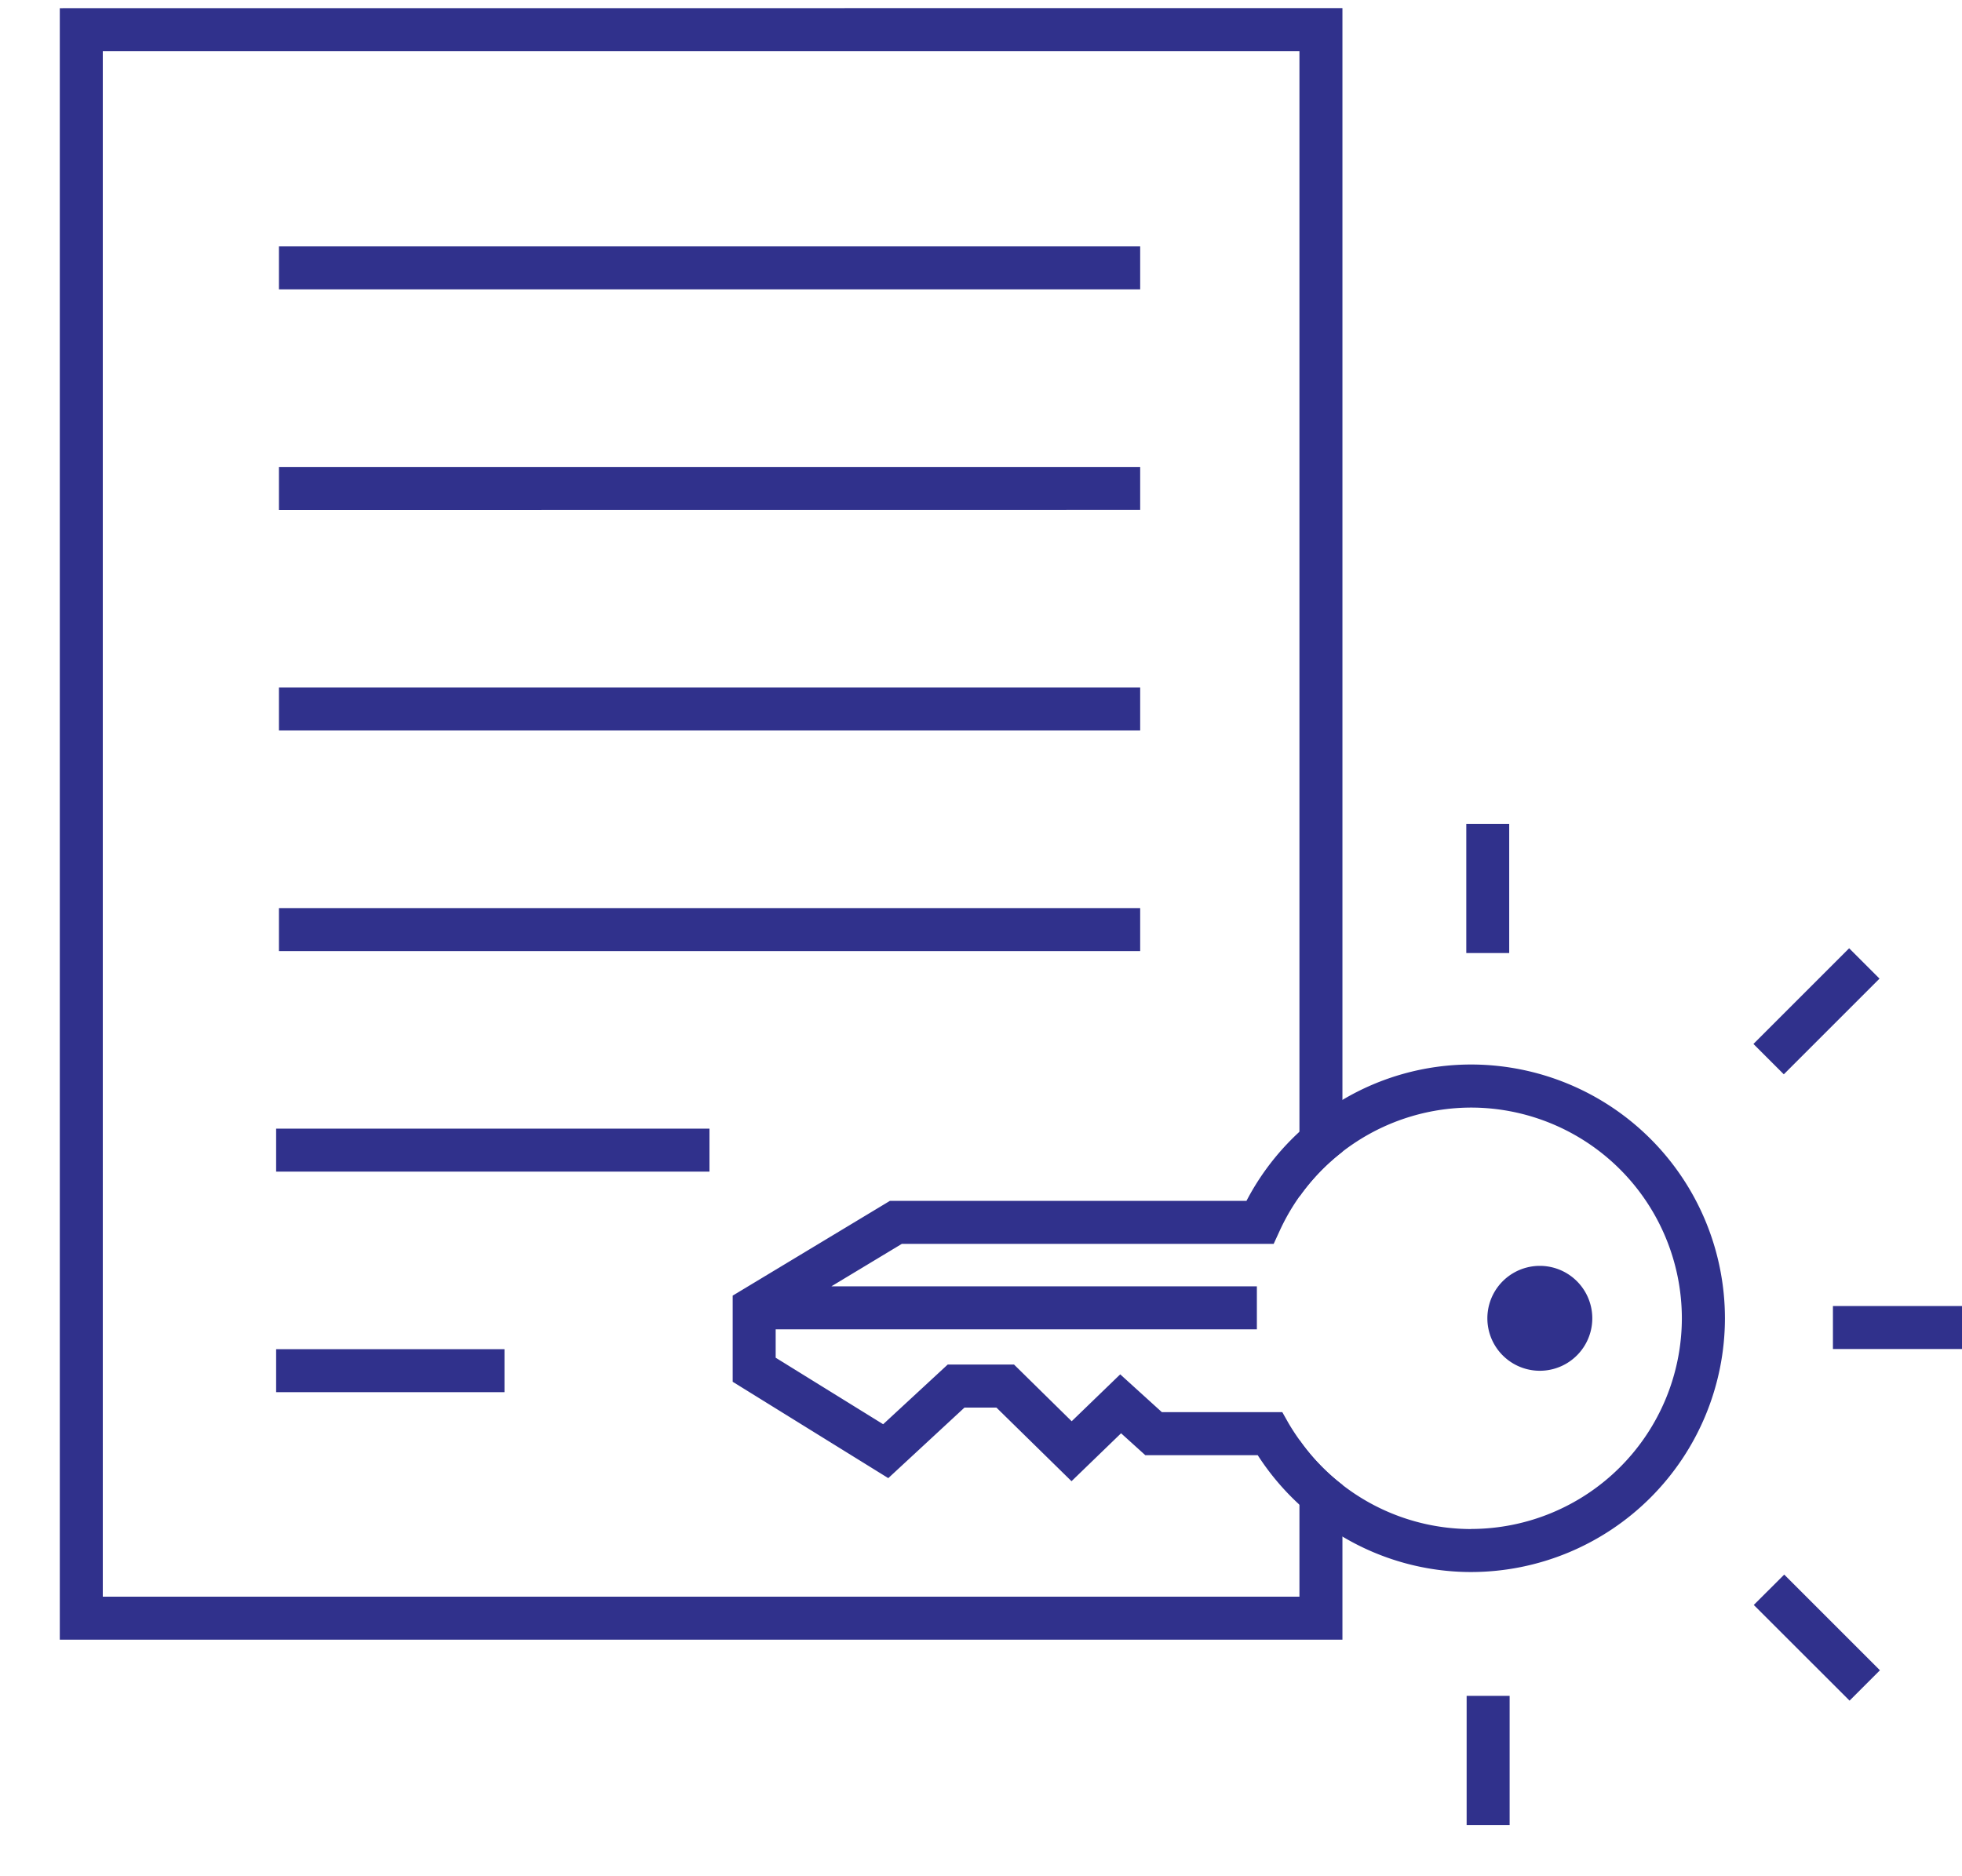 <svg xmlns="http://www.w3.org/2000/svg" xmlns:xlink="http://www.w3.org/1999/xlink" width="23" height="22" viewBox="0 0 23 22"><defs><path id="ttcva" d="M548.701 650.096v19.13h15.036v-1.815a2.39 2.39 0 0 1-.504-.526v1.837h-14.028V650.6h14.028v13.431a2.45 2.45 0 0 1 .504-.526v-13.41z"/><path id="ttcvb" d="M551.27 658.565v-.503h10.096v.503z"/><path id="ttcvc" d="M551.27 655.98v-.505h10.096v.504z"/><path id="ttcvd" d="M551.27 653.393v-.504h10.096v.504z"/><path id="ttcve" d="M551.27 661.152v-.504h10.096v.504z"/><path id="ttcvf" d="M551.237 663.738v-.504h5.08v.504z"/><path id="ttcvg" d="M551.237 666.324v-.504h2.677v.504z"/><path id="ttcvh" d="M565.436 665.458a.615.615 0 1 1 1.23 0 .615.615 0 0 1-1.23 0z"/><path id="ttcvi" d="M565.246 667.929a2.466 2.466 0 0 1-2.013-1.045 2.531 2.531 0 0 1-.13-.2l-.071-.126h-1.412l-.488-.443-.569.55-.676-.665h-.777l-.757.7-1.26-.78v-.333h5.641v-.504h-4.988l.826-.498h4.359l.068-.148a2.473 2.473 0 0 1 2.247-1.45 2.474 2.474 0 0 1 2.47 2.471 2.474 2.474 0 0 1-2.47 2.47zm0-5.447c-.54 0-1.06.148-1.509.415a2.965 2.965 0 0 0-1.125 1.184h-4.18l-1.843 1.111v1.01l1.824 1.13.893-.827h.375l.88.863.581-.562.284.257h1.318a2.98 2.98 0 0 0 .993.954c.45.268.97.416 1.509.416a2.979 2.979 0 0 0 2.975-2.975 2.978 2.978 0 0 0-2.975-2.976z"/><path id="ttcvj" d="M565.189 659.66h.503v1.515h-.503z"/><path id="ttcvk" d="M569.677 661.119l.356.356-1.122 1.122-.356-.356z"/><path id="ttcvl" d="M565.697 671.4h-.504v-1.515h.504z"/><path id="ttcvm" d="M570.038 669.585l-.356.356-1.123-1.122.357-.356z"/><path id="ttcvn" d="M571.002 665.314v.504h-1.515v-.504z"/></defs><g><g transform="translate(-548 -650)"><g><g><g><g><g><g><use fill="#30318c" xlink:href="#ttcva"/></g></g></g></g></g><g><g><g><g><g><use fill="#30318c" xlink:href="#ttcvb"/></g></g></g></g></g><g><g><g><g><g><use fill="#30318c" xlink:href="#ttcvc"/></g></g></g></g></g><g><g><g><g><g><use fill="#30318c" xlink:href="#ttcvd"/></g></g></g></g></g><g><g><g><g><g><use fill="#30318c" xlink:href="#ttcve"/></g></g></g></g></g><g><g><g><g><g><use fill="#30318c" xlink:href="#ttcvf"/></g></g></g></g></g><g><g><g><g><g><use fill="#30318c" xlink:href="#ttcvg"/></g></g></g></g></g><g><g><g><g><g><use fill="#30318c" xlink:href="#ttcvh"/></g></g></g></g></g><g><use fill="#30318c" xlink:href="#ttcvi"/></g></g><g><g><use fill="#30318c" xlink:href="#ttcvj"/></g><g><use fill="#30318c" xlink:href="#ttcvk"/></g><g><use fill="#30318c" xlink:href="#ttcvl"/></g><g><use fill="#30318c" xlink:href="#ttcvm"/></g><g><use fill="#30318c" xlink:href="#ttcvn"/></g></g></g></g></svg>